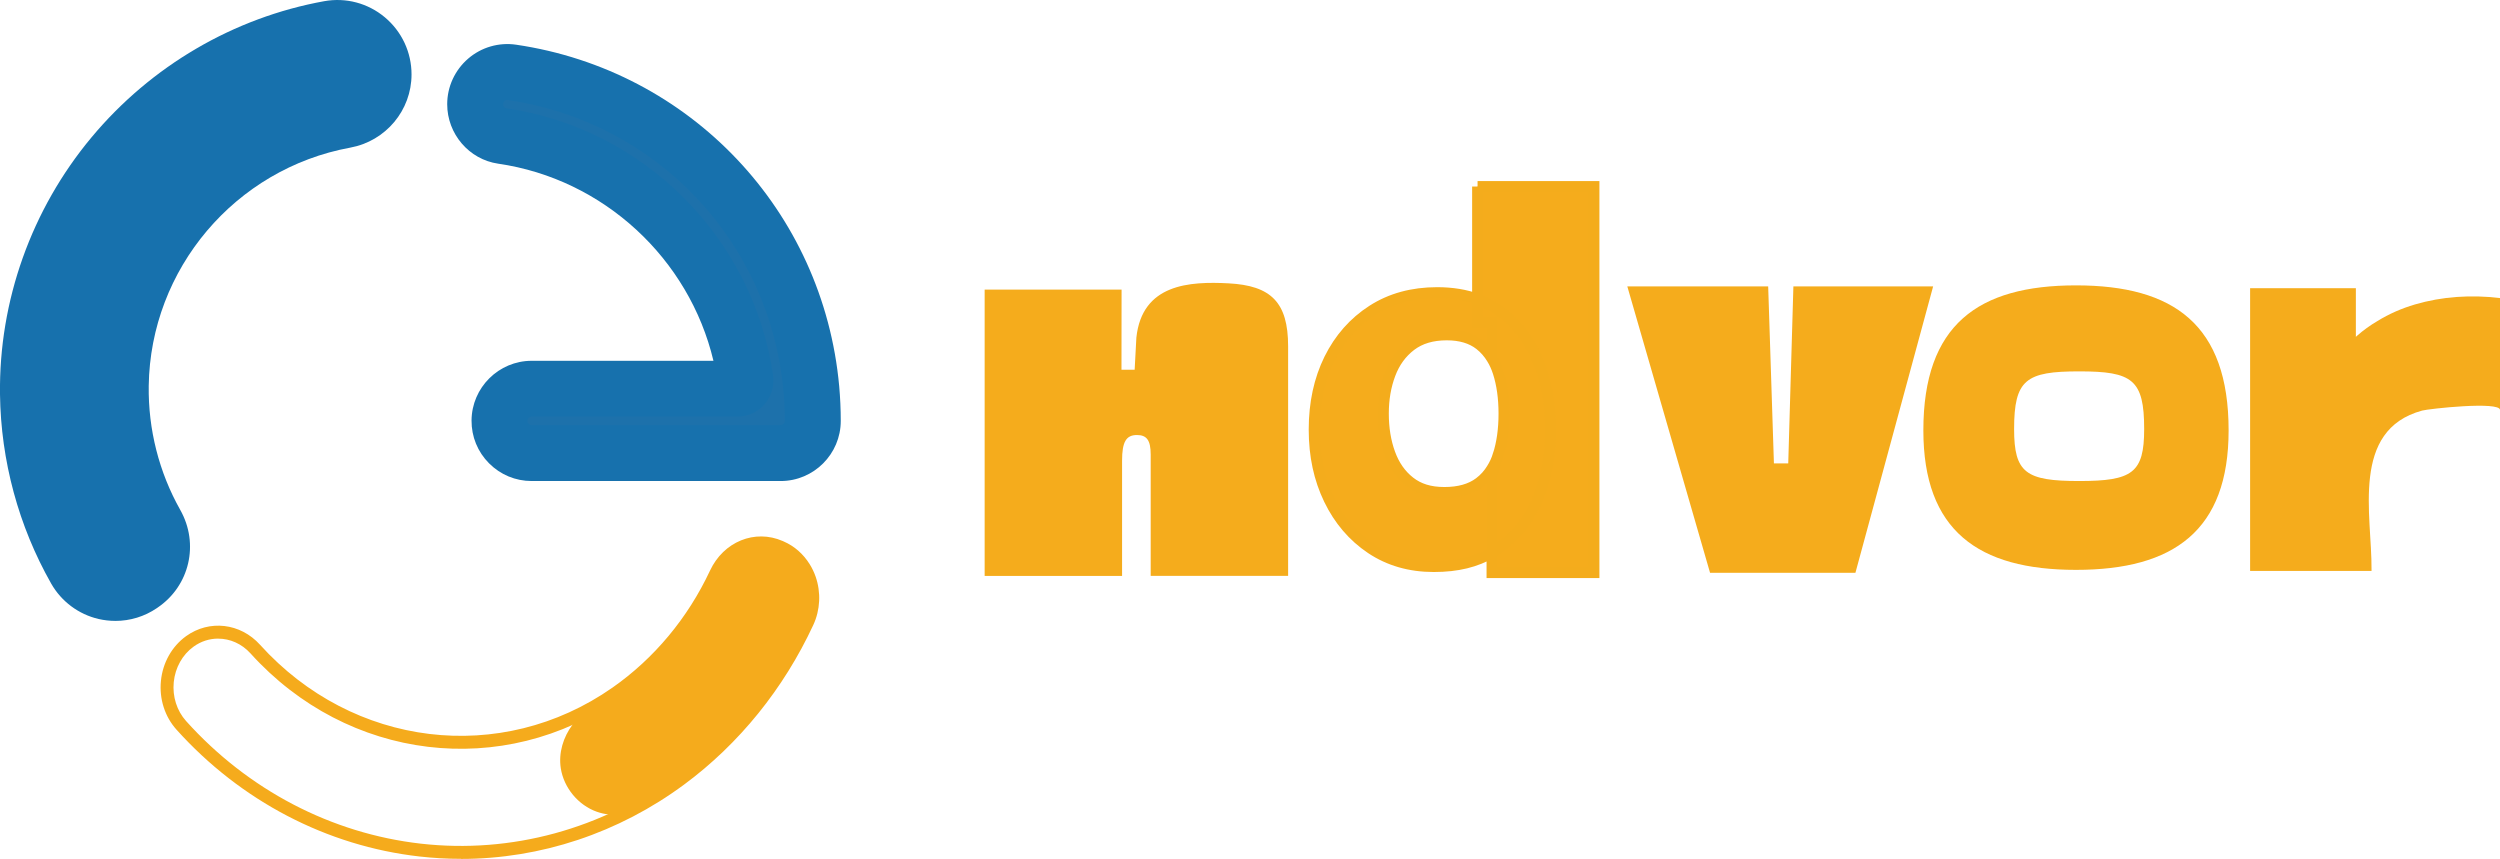 <?xml version="1.0" encoding="UTF-8"?>
<svg id="Layer_2" data-name="Layer 2" xmlns="http://www.w3.org/2000/svg" viewBox="0 0 801.15 275.22">
  <defs>
    <style>
      .cls-1 {
        fill: #1771ad;
      }

      .cls-2 {
        stroke: #f4ac1c;
        stroke-miterlimit: 10;
        stroke-width: 3.5px;
      }

      .cls-2, .cls-3 {
        fill: #f5ac1c;
      }

      .cls-4 {
        fill: #f5ab1c;
      }

      .cls-5 {
        fill: #1d71ab;
      }
    </style>
  </defs>
  <g id="Layer_1-2" data-name="Layer 1">
    <g>
      <g>
        <g>
          <path class="cls-5" d="m42.93,183.53l-.26.18c-4.89,3.32-11.59,1.78-14.51-3.36-9.11-16.04-14.4-34.51-14.64-54.17-.68-55.72,39.62-102.86,92.79-112.5,6.29-1.14,12.06,3.78,12.06,10.18h0c0,5.03-3.63,9.26-8.57,10.17-42.41,7.8-75.01,44.89-75.65,89.41-.24,16.95,4.09,32.87,11.85,46.61,2.62,4.64,1.34,10.5-3.07,13.49Z"/>
          <path class="cls-1" d="m36.95,193.73c-1.39,0-2.79-.16-4.17-.48-4.98-1.16-9.28-4.37-11.81-8.82-10.03-17.67-15.47-37.78-15.72-58.16C4.52,66.91,46.41,16.13,104.84,5.54c5.39-.98,10.89.48,15.11,4,4.26,3.55,6.7,8.77,6.7,14.31,0,8.97-6.45,16.67-15.35,18.31-39.34,7.23-68.3,41.46-68.87,81.39-.21,14.89,3.52,29.56,10.78,42.43,4.79,8.48,2.37,18.97-5.63,24.4l-.28.19c-3.06,2.08-6.68,3.17-10.35,3.17ZM108.14,21.78c-.11,0-.22,0-.34.03C58.14,30.82,21.17,75.64,21.79,126.08c.22,17.59,4.9,34.94,13.56,50.19.32.57.82.79,1.18.87.36.09.92.11,1.49-.28l.26-.18c.81-.55,1.03-1.66.51-2.58-8.7-15.42-13.17-32.98-12.91-50.8.68-47.8,35.34-88.77,82.42-97.42,1.06-.19,1.8-1.03,1.8-2.04,0-.85-.47-1.38-.76-1.61-.26-.22-.67-.46-1.21-.46Z"/>
        </g>
        <g>
          <path class="cls-5" d="m36.95,190.7c-1.16,0-2.33-.13-3.48-.4-4.16-.97-7.75-3.65-9.86-7.36-9.78-17.23-15.08-36.83-15.33-56.7-.34-28,9.39-55.33,27.42-76.95C53.52,27.91,78.27,13.43,105.38,8.52c4.5-.82,9.1.41,12.63,3.35,3.56,2.98,5.61,7.35,5.61,11.99,0,7.51-5.41,13.96-12.87,15.33-40.75,7.49-70.76,42.95-71.35,84.32-.22,15.42,3.64,30.63,11.17,43.96,4.01,7.1,1.99,15.87-4.69,20.4l-.26.18c-2.57,1.74-5.6,2.66-8.66,2.66ZM108.15,18.75c-.28,0-.58.03-.9.08C56.17,28.1,18.13,74.22,18.76,126.12c.22,18.1,5.05,35.96,13.96,51.65.68,1.19,1.78,2.02,3.12,2.33,1.35.32,2.73.06,3.88-.72l.26-.18c2.12-1.44,2.75-4.27,1.45-6.57-8.44-14.95-12.77-31.98-12.52-49.26.66-46.36,34.28-86.1,79.94-94.49,2.48-.46,4.28-2.57,4.28-5.02,0-1.52-.67-2.96-1.84-3.94-.56-.47-1.64-1.16-3.14-1.16Z"/>
          <path class="cls-1" d="m36.95,198.97c-1.81,0-3.61-.21-5.36-.61-6.4-1.49-11.93-5.62-15.18-11.33C5.94,168.59.27,147.61,0,126.35c-.37-29.97,10.05-59.22,29.34-82.35C48.41,21.13,74.89,5.64,103.9.38c6.92-1.25,13.99.62,19.4,5.14,5.45,4.55,8.58,11.23,8.58,18.33,0,11.5-8.26,21.37-19.64,23.46-36.89,6.78-64.04,38.87-64.58,76.31-.2,13.96,3.3,27.72,10.1,39.78,6.14,10.88,3.02,24.34-7.25,31.31l-.29.2c-3.9,2.65-8.51,4.07-13.28,4.07Z"/>
        </g>
      </g>
      <path class="cls-4" d="m147.73,275.22c-4.43,0-8.87-.25-13.31-.75-29.67-3.36-57.32-17.8-77.86-40.65-3.74-4.16-5.56-9.85-4.99-15.61.57-5.83,3.51-11.06,8.05-14.34,7.45-5.37,17.42-4.22,23.71,2.75,29.75,32.93,77.25,38.7,112.95,13.73,13.34-9.33,24.14-22.3,31.25-37.49,4.35-9.3,14.37-13.38,23.31-9.48l.31.14c3.41,1.48,6.29,4.01,8.33,7.3h0c.77,1.23,1.4,2.56,1.89,3.95,1.77,5.04,1.5,10.7-.74,15.51-9.49,20.43-23.77,38.09-41.3,51.07-21.08,15.62-46.1,23.9-71.61,23.9Zm-77.83-70.57c-2.73,0-5.47.84-7.86,2.57-3.58,2.58-5.9,6.74-6.36,11.39-.45,4.61.99,9.15,3.95,12.45,19.86,22.1,46.59,36.05,75.25,39.3,28.98,3.28,58.09-4.65,81.99-22.36,16.97-12.57,30.81-29.69,40.01-49.49,1.79-3.85,2-8.36.59-12.4-.38-1.1-.89-2.15-1.5-3.13h0c-1.6-2.57-3.84-4.54-6.47-5.69l-.31-.14c-6.83-2.98-14.54.22-17.91,7.45-7.41,15.85-18.69,29.38-32.62,39.13-37.43,26.19-87.22,20.16-118.38-14.34-2.82-3.12-6.58-4.73-10.36-4.73Z"/>
      <g>
        <path class="cls-5" d="m160.07,134.82c.04-5.67,4.64-10.24,10.31-10.24h65.91c1.58,0,2.81-1.41,2.58-2.99-5.8-40.3-37.66-72.17-77.95-78-5.01-.73-8.66-5.12-8.66-10.18h0c0-6.28,5.59-11.13,11.8-10.21,51.12,7.52,91.2,49.43,95.93,101.38.31,3.39.46,6.83.46,10.31h0c0,5.69-4.61,10.31-10.31,10.31h-79.78c-5.72,0-10.34-4.66-10.31-10.37h0Z"/>
        <path class="cls-1" d="m250.16,154.15h-79.78c-5.17,0-10.02-2.02-13.67-5.69-3.65-3.67-5.63-8.53-5.6-13.7h0c.07-10.56,8.71-19.14,19.27-19.14h58.25c-7.78-32.76-35.22-58.27-68.99-63.17-9.32-1.35-16.34-9.54-16.33-19.06,0-5.6,2.45-10.92,6.7-14.59,4.24-3.66,9.84-5.29,15.37-4.48,55.85,8.22,98.43,53.22,103.55,109.44.33,3.69.5,7.43.5,11.12,0,10.62-8.64,19.27-19.27,19.27Zm-81.13-19.28c0,.46.21.78.39.96.18.18.49.4.96.4h79.78c.74,0,1.35-.61,1.35-1.35,0-3.16-.14-6.36-.43-9.51-4.36-47.93-40.67-86.31-88.31-93.32-.39-.05-.75.05-1.06.31-.22.19-.48.52-.48,1.04,0,.65.43,1.22.98,1.3,44.02,6.38,79.19,41.58,85.53,85.59.47,3.35-.52,6.71-2.72,9.24-2.2,2.53-5.38,3.98-8.73,3.98h-65.92c-.74,0-1.34.6-1.35,1.34h0Z"/>
      </g>
    </g>
    <path class="cls-3" d="m315.53,92.8h43.89l-.03,25.69h4.22l.55-10.29c1.84-17.24,17.06-18.06,29.55-17.4,13.56.72,19.08,6.03,19.08,20.16v73.59h-44.04v-38.9c0-4.59-1.29-6.24-4.4-6.24-3.49,0-4.77,2.2-4.77,8.26v36.89h-44.04v-91.76Z"/>
    <path class="cls-3" d="m573.06,148.5l1.65-56.71h44.78l-24.9,91.76h-46.59l-26.51-91.76h45.14l1.84,56.71h4.59Z"/>
    <path class="cls-3" d="m665.27,91.45c31.37,0,48.91,12.63,48.91,46.46,0,32.08-17.54,44.71-48.91,44.71s-48.91-12.63-48.91-44.71c0-33.83,17.53-46.46,48.91-46.46Zm1.03,62.7c17.04,0,20.82-2.59,20.82-16.65,0-15.9-3.78-18.49-20.82-18.49s-20.86,2.59-20.86,18.49c0,14.06,3.78,16.65,20.86,16.65Z"/>
    <path class="cls-2" d="m473.51,59.78v43.56h4.62v11.58c.81,1.31,1.46,2.78,1.99,4.39,1.22,3.8,1.85,8.22,1.85,13.25s-.63,9.44-1.85,13.25c-.51,1.59-1.18,3.04-1.99,4.34v33.34h32.67V59.78h-37.3Zm19.23,55.49c-2.76-6.63-6.85-11.87-12.24-15.71-2.13-1.53-4.47-2.75-6.99-3.66-3.85-1.41-8.17-2.12-12.95-2.12-7.95,0-14.88,1.9-20.79,5.7-5.9,3.8-10.48,8.99-13.75,15.58-3.25,6.6-4.88,14.13-4.88,22.6s1.61,15.79,4.8,22.41c3.21,6.63,7.7,11.86,13.44,15.71,5.76,3.84,12.45,5.78,20.09,5.78s13.49-1.5,18.65-4.48c.71-.4,1.4-.84,2.07-1.3,5.54-3.85,9.7-9.08,12.5-15.71,2.8-6.62,4.2-14.08,4.2-22.41s-1.39-15.78-4.16-22.39Zm-12.62,30.54c-.51,1.59-1.18,3.04-1.99,4.34-1.08,1.79-2.44,3.29-4.06,4.51-2.8,2.11-6.54,3.16-11.2,3.16s-8.21-1.13-11.09-3.39c-2.88-2.26-5-5.29-6.39-9.12-1.39-3.83-2.08-8.07-2.08-12.74s.72-8.84,2.16-12.67c1.43-3.82,3.65-6.87,6.65-9.16,3.01-2.29,6.83-3.43,11.51-3.43,4.36,0,7.9,1.05,10.59,3.16,1.54,1.21,2.85,2.7,3.91,4.46.81,1.31,1.46,2.78,1.99,4.39,1.22,3.8,1.85,8.22,1.85,13.25s-.63,9.44-1.85,13.25Z"/>
    <path class="cls-3" d="m759.97,182.97h-38.9v-90.61h33.89v37.28l-3.67-4.8c1.98-5.26-4.83-6.92-1.53-11.25,3.3-4.33,7.34-7.91,12.15-10.73,3.67-2.26,7.66-4.02,12-5.3,4.33-1.26,8.8-2.07,13.42-2.4,4.61-.32,9.22-.21,13.83.36,0,0,0,35.84,0,35.86,0-2.87-22.83-.39-24.95.19-23.04,6.26-16.09,33.5-16.23,50.9,0,.17,0,.34,0,.51Z"/>
    <path class="cls-4" d="m239,176.04l5.86-2.06,6.65,2.06,4.68,4.18,4.28,8.21v5.3l-3.55,9.11-10.84,18.56-7.81,10.35s-19.38,18.01-19.39,18.02c-1.98,1.84-4.46,3.02-6.78,4.36s-3.67,3.2-5.86,4.48c-4.45,2.62-10.07,3.26-14.96,1.53-5.98-2.11-10.59-7.67-11.57-13.94-.77-4.94.8-10.01,3.77-13.98,1.52-2.03,3.4-3.79,5.55-5.13s4.74-1.96,6.8-3.54l7.03-5.43,6.45-5.86,6.25-6.06,5.47-5.86,2.73-5.47,3.91-6.64,2.34-4.1,3.71-3.91,5.27-4.18Z"/>
  </g>
</svg>